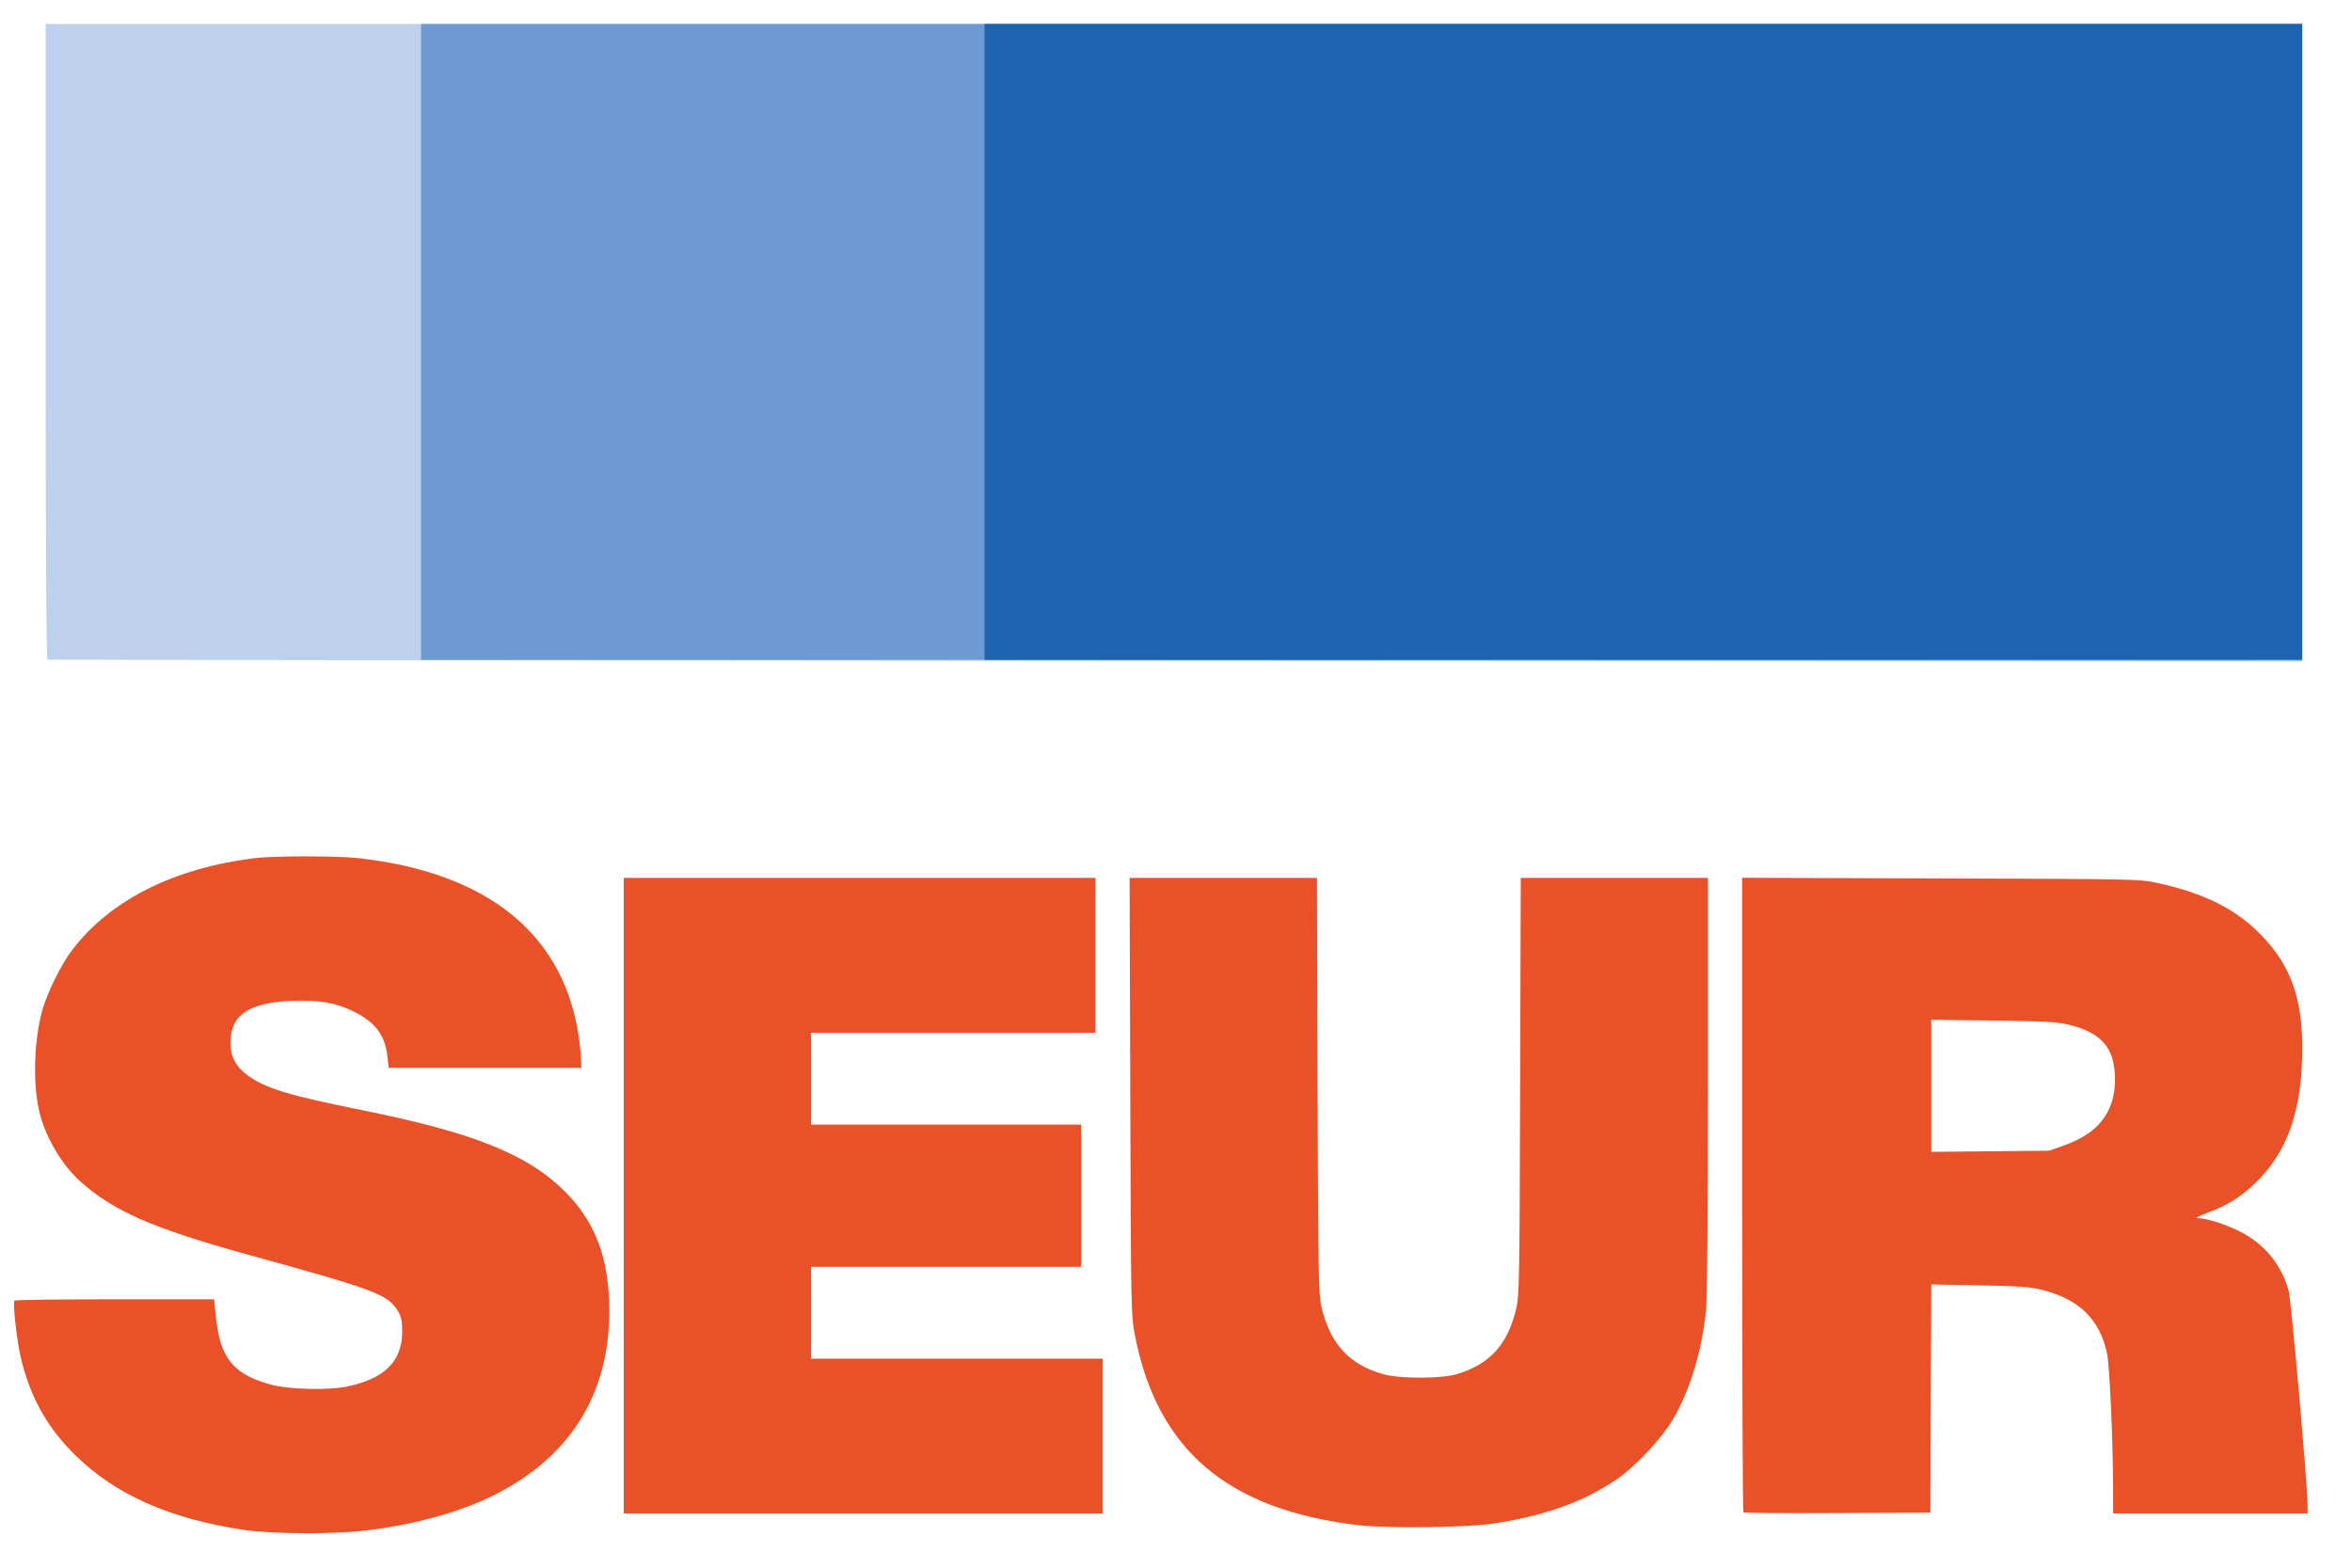 <svg width="36" height="24" viewBox="0 0 36 24" fill="none" xmlns="http://www.w3.org/2000/svg">
<path d="M0.727 10.098C0.709 10.092 0.699 8.445 0.699 5.228V0.367H17.97H35.24V5.248V10.128L17.997 10.118C8.514 10.112 0.742 10.103 0.727 10.098Z" fill="#BDD1EC"/>
<path d="M31.604 17.531C32.123 17.345 32.372 17.02 32.372 16.527C32.372 16.044 32.172 15.809 31.655 15.685C31.484 15.645 31.286 15.634 30.504 15.624L29.56 15.612V16.623V17.634L30.463 17.625L31.366 17.616L31.604 17.531ZM26.684 23.153C26.674 23.143 26.665 20.953 26.665 18.286V13.438L29.705 13.448C32.7 13.457 32.748 13.458 33.018 13.517C33.748 13.676 34.233 13.921 34.622 14.327C35.063 14.788 35.239 15.278 35.239 16.051C35.238 17 35.012 17.644 34.513 18.119C34.284 18.335 34.093 18.453 33.785 18.568C33.651 18.618 33.597 18.648 33.641 18.649C33.777 18.651 34.042 18.735 34.27 18.846C34.647 19.031 34.91 19.343 35.029 19.751C35.069 19.884 35.321 22.752 35.321 23.063V23.171H33.833H32.344L32.343 22.806C32.343 22.078 32.291 20.915 32.251 20.724C32.142 20.203 31.829 19.893 31.266 19.75C31.068 19.7 30.929 19.689 30.297 19.678L29.56 19.664L29.553 21.41L29.546 23.157L28.124 23.164C27.342 23.168 26.694 23.163 26.684 23.153ZM9.547 18.305V13.44H13.158H16.769V14.625V15.811H14.591H12.414V16.514V17.217H14.481H16.549V18.305V19.394H14.481H12.414V20.097V20.8H14.646H16.879V21.986V23.171H13.213H9.547V18.305ZM20.808 23.351C18.791 23.119 17.709 22.199 17.369 20.431C17.312 20.131 17.31 20.058 17.3 16.782L17.29 13.44H18.724H20.157L20.167 16.617C20.176 19.525 20.181 19.812 20.225 20.001C20.36 20.578 20.654 20.896 21.185 21.041C21.435 21.109 22.069 21.107 22.296 21.038C22.808 20.883 23.077 20.585 23.209 20.028C23.254 19.838 23.259 19.571 23.267 16.631L23.277 13.44H24.709H26.142V16.607C26.142 18.61 26.131 19.88 26.113 20.06C26.049 20.689 25.867 21.287 25.602 21.737C25.436 22.02 25.034 22.449 24.756 22.64C24.252 22.988 23.648 23.206 22.856 23.325C22.454 23.386 21.241 23.401 20.808 23.351ZM3.715 23.419C2.593 23.249 1.76 22.878 1.149 22.275C0.728 21.86 0.475 21.412 0.327 20.821C0.262 20.564 0.193 19.965 0.221 19.911C0.227 19.9 0.917 19.891 1.755 19.891H3.277L3.309 20.194C3.373 20.798 3.583 21.047 4.157 21.2C4.421 21.271 5.02 21.286 5.301 21.229C5.882 21.111 6.156 20.842 6.156 20.388C6.156 20.221 6.143 20.16 6.094 20.078C5.935 19.815 5.78 19.756 3.785 19.205C2.338 18.805 1.733 18.54 1.227 18.085C0.952 17.837 0.71 17.433 0.611 17.055C0.5 16.631 0.515 15.95 0.646 15.472C0.719 15.205 0.937 14.762 1.105 14.543C1.685 13.781 2.658 13.291 3.895 13.138C4.19 13.101 5.154 13.101 5.481 13.137C7.416 13.352 8.57 14.252 8.841 15.759C8.863 15.886 8.886 16.07 8.89 16.169L8.899 16.348H7.424H5.949L5.932 16.189C5.895 15.845 5.75 15.651 5.4 15.479C5.139 15.351 4.878 15.307 4.474 15.322C3.807 15.348 3.528 15.537 3.527 15.965C3.527 16.174 3.613 16.336 3.796 16.467C4.071 16.664 4.421 16.77 5.539 16.995C7.253 17.34 8.08 17.672 8.653 18.247C9.118 18.713 9.326 19.278 9.326 20.07C9.326 21.341 8.735 22.293 7.582 22.879C7.054 23.147 6.345 23.344 5.591 23.432C5.086 23.491 4.149 23.485 3.715 23.419Z" fill="#E95128"/>
<path d="M35.238 0.367H6.445V10.102H35.238V0.367Z" fill="#6D9AD3"/>
<path d="M35.237 0.367H15.07V10.102H35.237V0.367Z" fill="#1C64B0"/>
</svg>
